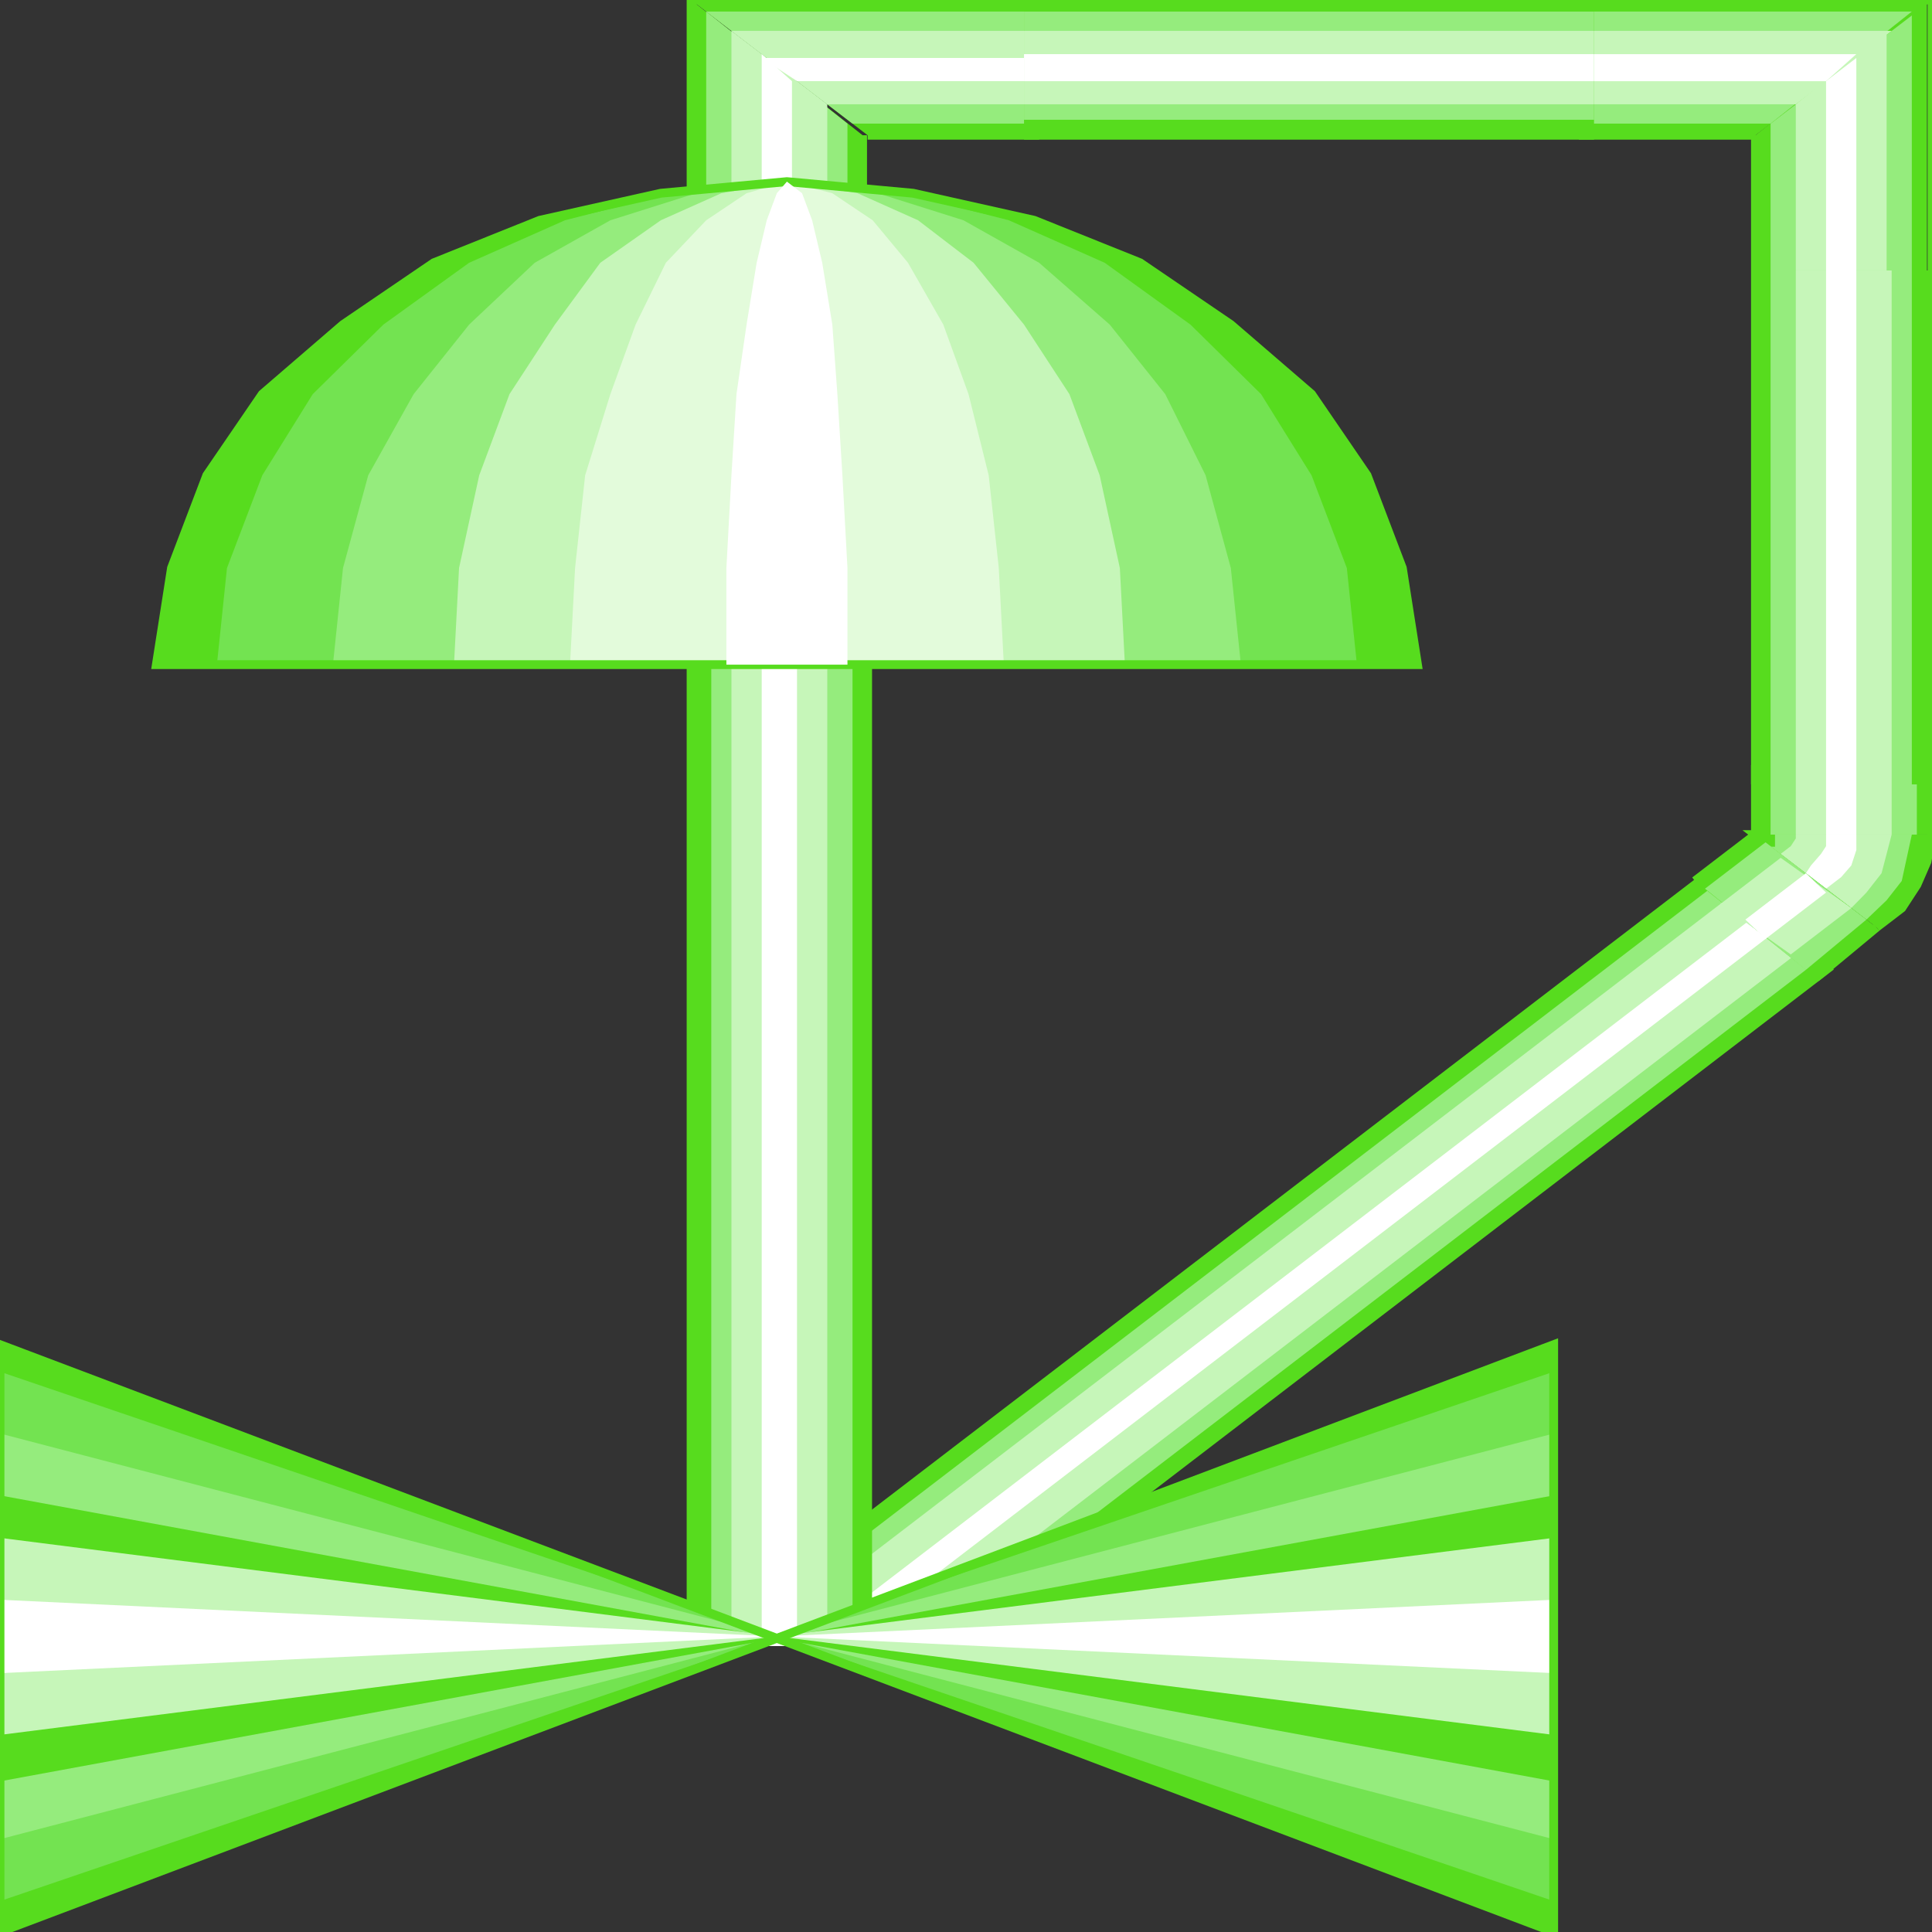 <svg width="150" height="150" viewBox="0 0 150 150" fill="none" xmlns="http://www.w3.org/2000/svg">
<rect x="0" y="0" width="150" height="150" fill="#333333" stroke="none"/>
<g clip-path="url(#clip0_2552_160108)">
<path d="M60.312 123.297L132.767 67.797L142.166 74.997L69.712 130.497L60.312 123.297Z" fill="#57DC1E"/>
<path d="M61.096 123.898L133.55 68.398L141.383 74.398L68.929 129.898L61.096 123.898Z" fill="#95EC7D"/>
<path d="M62.272 124.797L134.726 69.297L140.209 73.497L67.754 128.997L62.272 124.797Z" fill="#C6F6B9"/>
<path d="M64.231 126.297L136.685 70.797L138.251 71.997L65.797 127.497L64.231 126.297Z" fill="white"/>
<path d="M69.713 130.5L142.167 75" stroke="#57DC1E" stroke-width="0.686"/>
<path d="M132.767 67.797L60.312 123.297" stroke="#57DC1E" stroke-width="0.686"/>
<path d="M53.656 127.8V19.5H67.364V127.8H53.656Z" fill="#57DC1E"/>
<path d="M55.223 127.8V19.5H66.189V127.8H55.223Z" fill="#95EC7D"/>
<path d="M56.789 127.8V19.5H64.23V127.8H56.789Z" fill="#C6F6B9"/>
<path d="M59.139 127.8V19.5H61.88V127.8H59.139Z" fill="white"/>
<path d="M67.363 127.8V19.5" stroke="#57DC1E" stroke-width="0.686"/>
<path d="M53.656 19.5V127.8" stroke="#57DC1E" stroke-width="0.686"/>
<path d="M80.68 10.5V0H53.656L67.364 10.5H80.68Z" fill="#57DC1E"/>
<path d="M66.972 21H53.656V0L66.972 10.5V21Z" fill="#57DC1E"/>
<path d="M54.83 20.998H65.796V9.598L54.83 0.898V20.998Z" fill="#95EC7D"/>
<path d="M80.679 0.898V9.598H66.188L54.83 0.898H80.679Z" fill="#95EC7D"/>
<path d="M56.789 20.998H64.23V8.098L56.789 2.398V20.998Z" fill="#C6F6B9"/>
<path d="M80.679 2.398V8.098H64.23L56.789 2.398H80.679Z" fill="#C6F6B9"/>
<path d="M80.679 4.5V6.3H61.88L59.139 4.5H80.679Z" fill="white"/>
<path d="M59.139 21.003H61.489V6.303L59.139 4.203V21.003Z" fill="white"/>
<path d="M53.656 21V0" stroke="#57DC1E" stroke-width="0.686"/>
<path d="M66.971 10.5V21" stroke="#57DC1E" stroke-width="0.686"/>
<path d="M80.68 0H53.656" stroke="#57DC1E" stroke-width="0.686"/>
<path d="M67.363 10.5H80.679" stroke="#57DC1E" stroke-width="0.686"/>
<path d="M136.293 21H149.609V0L136.293 10.5V21Z" fill="#57DC1E"/>
<path d="M122.584 10.5V0H149.999L136.292 10.5H122.584Z" fill="#57DC1E"/>
<path d="M122.584 0.898V9.598H137.466L148.433 0.898H122.584Z" fill="#95EC7D"/>
<path d="M148.433 21.003H137.467V9.603L148.433 1.203V21.003Z" fill="#95EC7D"/>
<path d="M122.584 2.398V8.098H139.425L146.866 2.398H122.584Z" fill="#C6F6B9"/>
<path d="M146.475 20.998H139.426V8.098L146.475 2.398V20.998Z" fill="#C6F6B9"/>
<path d="M144.125 21H141.775V6.3L144.125 4.5V21Z" fill="white"/>
<path d="M122.584 4.203V6.303H141.775L144.124 4.203H122.584Z" fill="white"/>
<path d="M122.584 0H149.999" stroke="#57DC1E" stroke-width="0.686"/>
<path d="M136.292 10.5H122.584" stroke="#57DC1E" stroke-width="0.686"/>
<path d="M150 21V0" stroke="#57DC1E" stroke-width="0.686"/>
<path d="M136.293 10.5V21" stroke="#57DC1E" stroke-width="0.686"/>
<path d="M136.293 64.797L145.692 71.997L147.651 70.497L148.826 68.697L149.609 66.897L150.001 64.797H136.293Z" fill="#57DC1E"/>
<path d="M136.293 64.797L144.909 71.397L146.476 69.897L147.651 68.397L148.042 66.597L148.434 64.797H136.293Z" fill="#95EC7D"/>
<path d="M136.293 64.797L143.734 70.497L144.909 69.297L146.084 67.797L146.476 66.297L146.867 64.797H136.293Z" fill="#C6F6B9"/>
<path d="M136.293 64.797L141.776 68.997L142.951 68.097L143.734 67.197L144.126 65.997V64.797H136.293Z" fill="white"/>
<path d="M136.293 64.797L140.209 67.797L140.601 67.197L141.384 66.297L141.776 65.697V64.797H136.293Z" fill="#C6F6B9"/>
<path d="M136.293 64.797L138.251 66.297L138.643 65.997L139.034 65.697L139.426 65.097V64.797H136.293Z" fill="#95EC7D"/>
<path d="M136.293 64.797L137.076 65.397H137.468V65.097V64.797H136.293Z" fill="#57DC1E" stroke="#57DC1E" stroke-width="0.686"/>
<path d="M145.691 71.997L147.65 70.497L148.825 68.697L149.608 66.897L150 64.797" stroke="#57DC1E" stroke-width="0.686"/>
<path d="M136.293 59.398V64.798H150.001V59.398H136.293Z" fill="#57DC1E"/>
<path d="M137.467 59.398V64.798H148.824V59.398H137.467Z" fill="#95EC7D"/>
<path d="M139.426 59.398V64.798H146.867V59.398H139.426Z" fill="#C6F6B9"/>
<path d="M141.775 59.398V64.798H144.125V59.398H141.775Z" fill="white"/>
<path d="M150 59.398V64.798" stroke="#57DC1E" stroke-width="0.686"/>
<path d="M136.293 64.798V59.398" stroke="#57DC1E" stroke-width="0.686"/>
<path d="M136.292 64.797L131.592 68.397L140.991 75.897L145.691 71.997L136.292 64.797Z" fill="#57DC1E"/>
<path d="M137.075 65.398L132.375 68.998L140.208 75.298L144.908 71.398L137.075 65.398Z" fill="#95EC7D"/>
<path d="M138.251 66.602L133.551 70.202L139.034 74.102L143.734 70.502L138.251 66.602Z" fill="#C6F6B9"/>
<path d="M140.21 67.797L135.51 71.397L137.076 72.897L141.776 69.297L140.21 67.797Z" fill="white"/>
<path d="M145.692 72L140.992 75.9" stroke="#57DC1E" stroke-width="0.686"/>
<path d="M131.592 68.397L136.292 64.797" stroke="#57DC1E" stroke-width="0.686"/>
<path d="M136.293 60.9V21H150.001V60.9H136.293Z" fill="#57DC1E"/>
<path d="M137.467 60.9V21H148.433V60.9H137.467Z" fill="#95EC7D"/>
<path d="M139.426 60.9V21H146.867V60.9H139.426Z" fill="#C6F6B9"/>
<path d="M141.775 60.9V21H144.125V60.9H141.775Z" fill="white"/>
<path d="M150 60.9V21" stroke="#57DC1E" stroke-width="0.686"/>
<path d="M136.293 21V60.9" stroke="#57DC1E" stroke-width="0.686"/>
<path d="M123.76 10.5H79.504V0H123.76V10.5Z" fill="#57DC1E"/>
<path d="M123.76 9.298H79.504V0.898H123.76V9.298Z" fill="#95EC7D"/>
<path d="M123.76 8.098H79.504V2.398H123.76V8.098Z" fill="#C6F6B9"/>
<path d="M123.76 6.303H79.504V4.203H123.76V6.303Z" fill="white"/>
<path d="M123.76 0H79.504" stroke="#57DC1E" stroke-width="0.686"/>
<path d="M79.504 10.5H123.76" stroke="#57DC1E" stroke-width="0.686"/>
<path d="M61.096 51.602H12.141L13.316 44.102L16.057 36.902L20.365 30.602L26.631 25.202L33.681 20.402L41.906 17.102L51.305 15.002L61.096 14.102L70.887 15.002L80.287 17.102L88.511 20.402L95.561 25.202L101.827 30.602L106.135 36.902L108.877 44.102L110.052 51.602H61.096Z" fill="#57DC1E"/>
<path d="M61.096 51.602H16.84L17.623 44.102L20.365 36.902L24.281 30.602L29.764 25.202L36.422 20.402L43.863 17.102L52.088 15.002L61.096 14.102L70.103 15.002L78.328 17.102L85.769 20.402L92.427 25.202L97.91 30.602L101.827 36.902L104.568 44.102L105.352 51.602H61.096Z" fill="#73E351"/>
<path d="M61.096 51.602H25.848L26.631 44.102L28.589 36.902L32.114 30.602L36.422 25.202L41.514 20.402L47.388 17.102L54.046 15.002L61.096 14.102L68.145 15.002L74.803 17.102L80.678 20.402L86.161 25.202L90.469 30.602L93.602 36.902L95.561 44.102L96.344 51.602H61.096Z" fill="#95EC7D"/>
<path d="M61.097 51.602H35.248L35.64 44.102L37.206 36.902L39.556 30.602L43.081 25.202L46.606 20.402L51.306 17.102L56.005 15.002L61.097 14.102L66.58 15.002L71.279 17.102L75.588 20.402L79.504 25.202L83.029 30.602L85.379 36.902L86.945 44.102L87.337 51.602H61.097Z" fill="#C6F6B9"/>
<path d="M61.097 51.602H44.256L44.648 44.102L45.431 36.902L47.389 30.602L49.347 25.202L51.697 20.402L54.83 17.102L57.963 15.002L61.097 14.102L64.621 15.002L67.755 17.102L70.496 20.402L73.238 25.202L75.196 30.602L76.762 36.902L77.546 44.102L77.937 51.602H61.097Z" fill="#E3FBDB"/>
<path d="M61.096 51.602H12.141L13.316 44.102L16.057 36.902L20.365 30.602L26.631 25.202L33.681 20.402L41.906 17.102L51.305 15.002L61.096 14.102L70.887 15.002L80.287 17.102L88.511 20.402L95.561 25.202L101.827 30.602L106.135 36.902L108.877 44.102L110.052 51.602H61.096Z" stroke="#57DC1E" stroke-width="0.686"/>
<path d="M61.096 51.602H56.397V44.102L56.788 36.902L57.18 30.602L57.963 25.202L58.746 20.402L59.53 17.102L60.313 15.002L61.096 14.102L62.271 15.002L63.054 17.102L63.838 20.402L64.621 25.202L65.013 30.602L65.404 36.902L65.796 44.102V51.602H61.096Z" fill="white"/>
<path d="M0 149.998V104.398L120.627 149.998V104.398L0 149.998Z" fill="#57DC1E"/>
<path d="M0 147.6V106.5L120.627 147.6V106.5L0 147.6Z" fill="#73E351"/>
<path d="M0 142.797V111.297L120.627 142.797V111.297L0 142.797Z" fill="#95EC7D"/>
<path d="M0 138.302V116.102L120.627 138.302V116.102L0 138.302Z" fill="#57DC1E"/>
<path d="M0 134.698V119.398L120.627 134.698V119.398L0 134.698Z" fill="#C6F6B9"/>
<path d="M0 129.903V124.203L120.627 129.903V124.203L0 129.903Z" fill="white"/>
<path d="M0 149.998V104.398L120.627 149.998V104.398L0 149.998Z" stroke="#57DC1E" stroke-width="0.686"/>
</g>
<defs>
<clipPath id="clip0_2552_160108">
<rect width="150" height="150" fill="white"/>
</clipPath>
</defs>
</svg>
